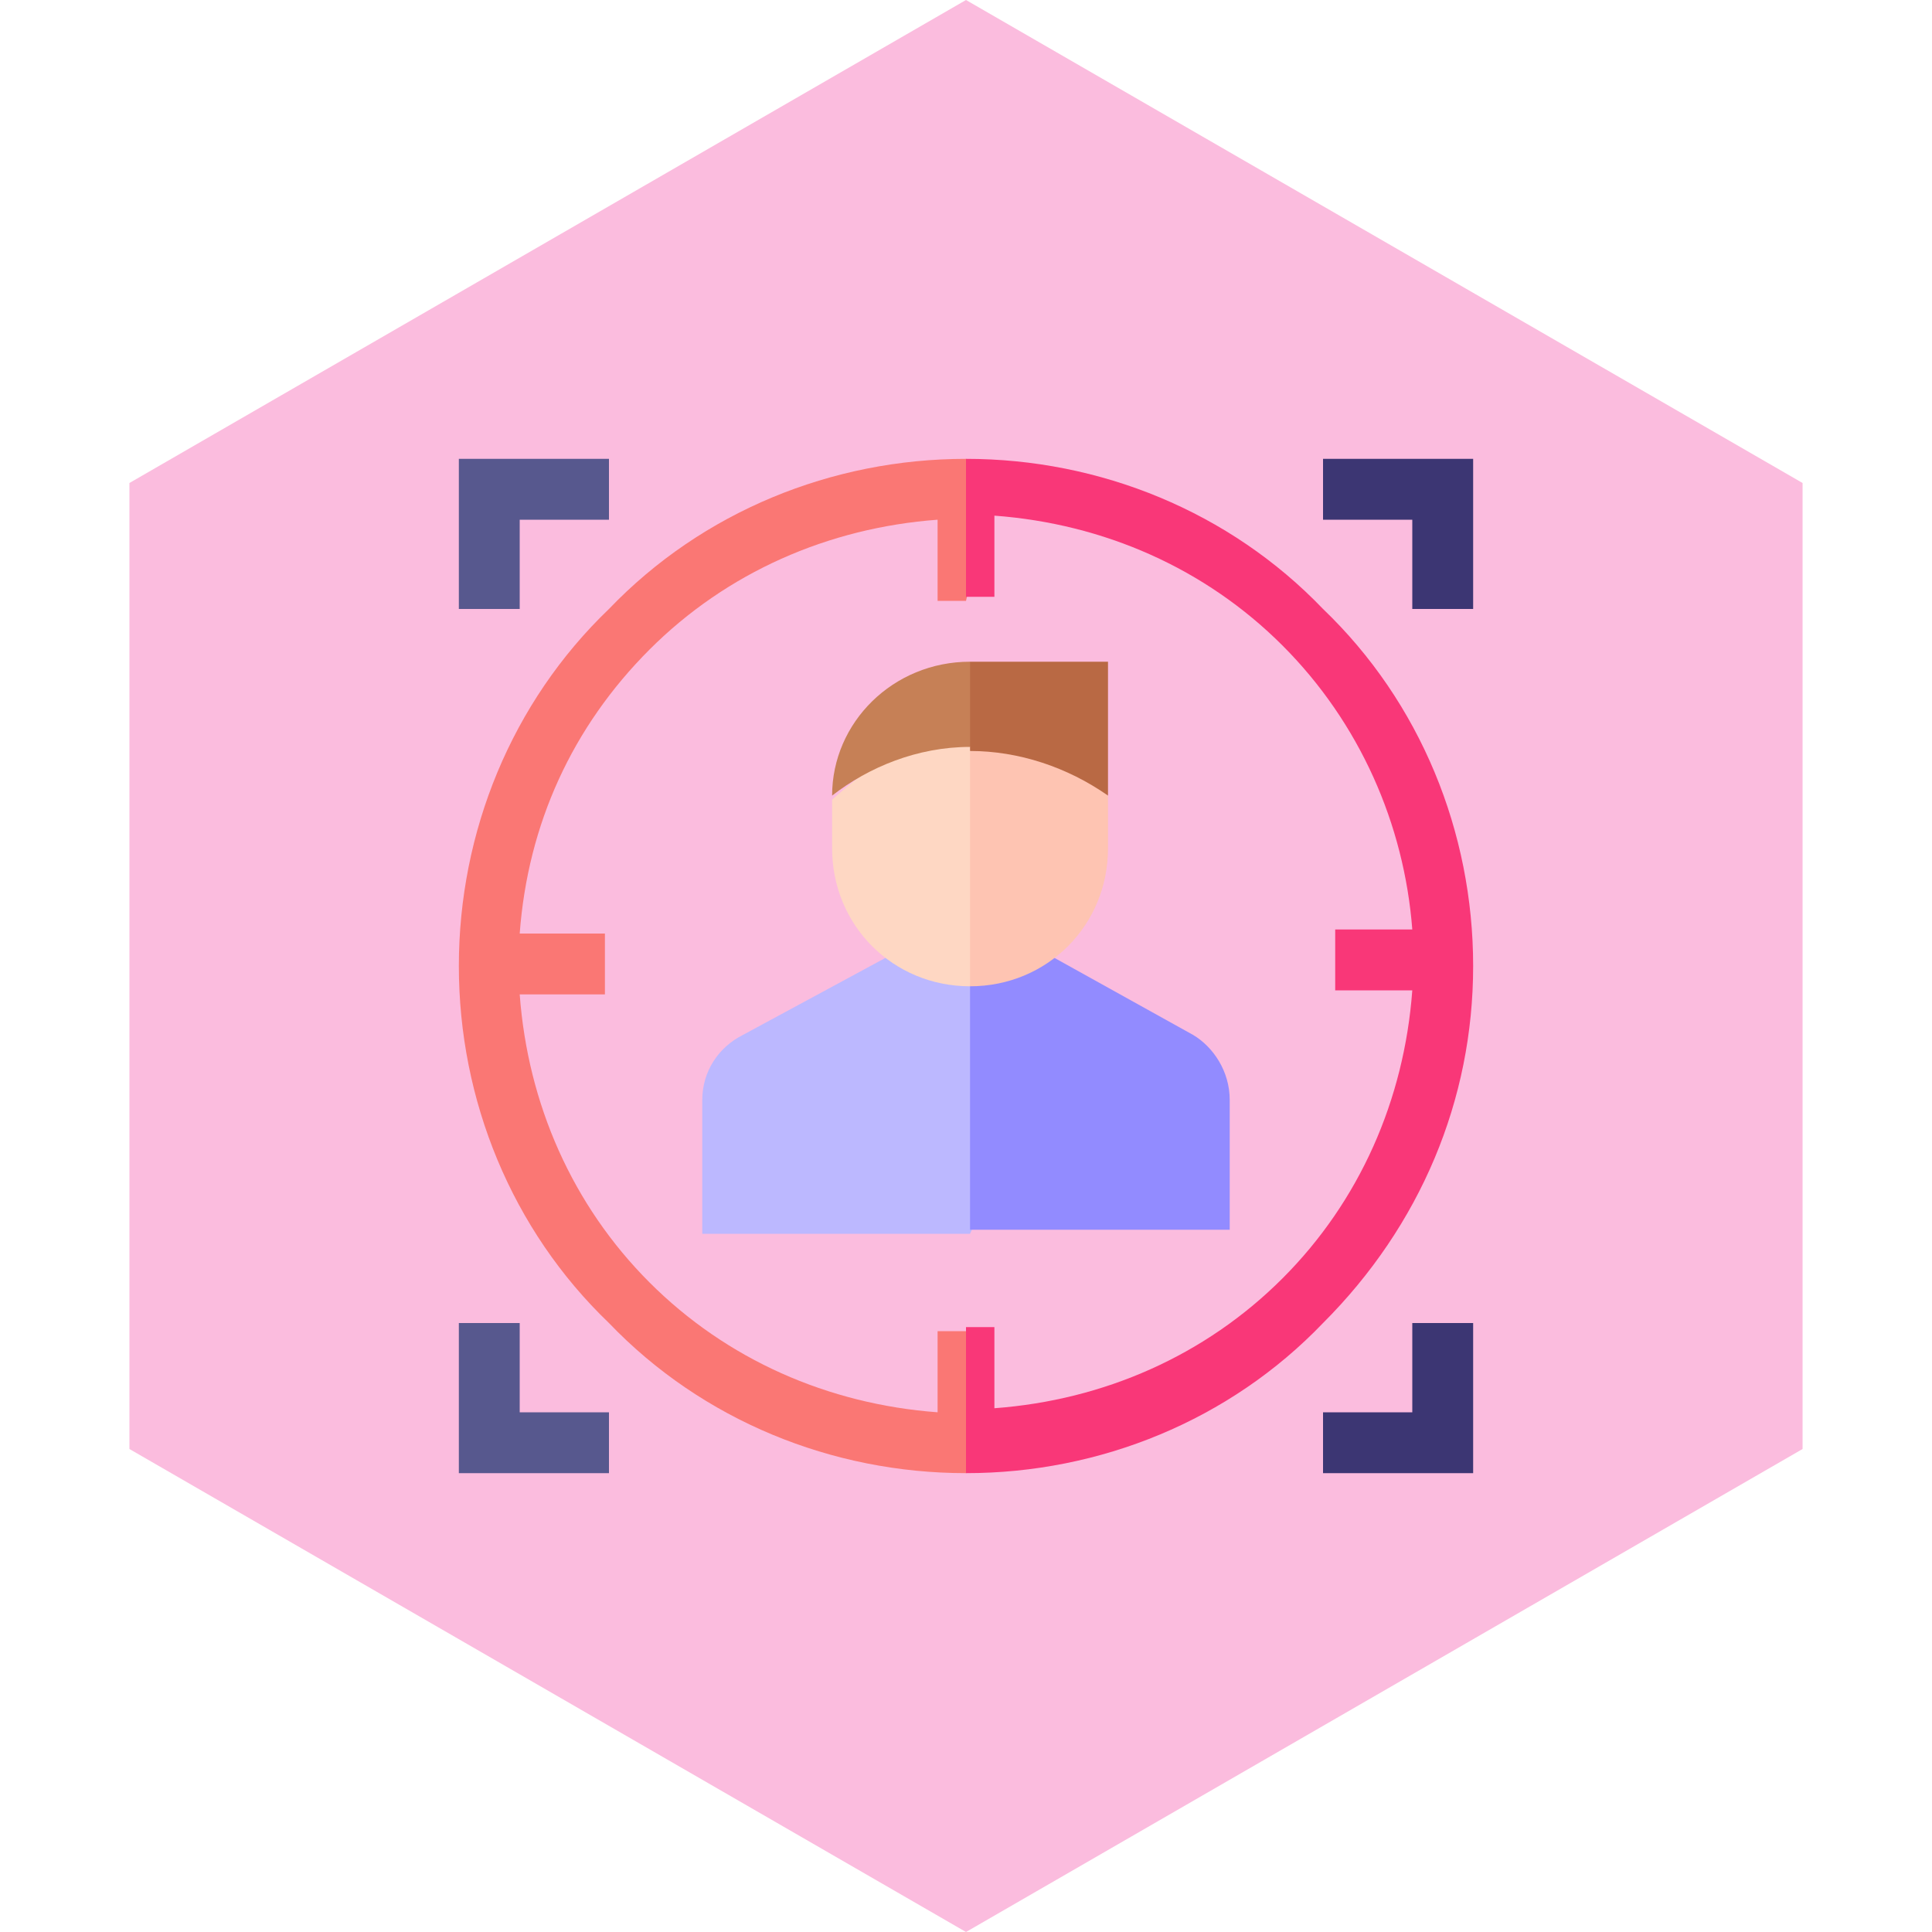 <svg width="80" height="80" viewBox="0 0 80 80" fill="none" xmlns="http://www.w3.org/2000/svg">
<path d="M40 0L74.641 20V60L40 80L5.359 60V20L40 0Z" fill="#FBBCDE"/>
<g clip-path="url(#clip0_70_1296)">
<path d="M21.52 21.52H25.216V19H19V25.216H21.52V21.52Z" fill="#57588E"/>
<path d="M54.784 19V21.52H58.48V25.216H61V19H54.784Z" fill="#3C3673"/>
<path d="M21.52 54.784H19V61H25.216V58.48H21.52V54.784Z" fill="#57588E"/>
<path d="M58.48 58.48H54.784V61H61V54.784H58.48V58.48Z" fill="#3C3673"/>
<path d="M38.824 55.12V58.48C34.288 58.144 30.088 56.296 26.896 53.104C23.704 49.912 21.856 45.712 21.52 41.176H25.048V38.656H21.52C21.856 34.12 23.704 30.088 26.896 26.896C30.088 23.704 34.288 21.856 38.824 21.52V24.88H40L40.672 22.024L40 19C34.456 19 29.08 21.184 25.216 25.216C21.184 29.08 19 34.456 19 40C19 45.544 21.184 50.92 25.216 54.784C29.08 58.816 34.456 61 40 61L40.504 58.48L40 55.12H38.824Z" fill="#FA7774"/>
<path d="M54.784 25.216C50.92 21.184 45.544 19 40 19V24.712H41.176V21.352C45.712 21.688 49.912 23.536 53.104 26.728C56.296 29.92 58.144 34.12 58.48 38.488H55.288V41.008H58.48C58.144 45.544 56.296 49.744 53.104 52.936C49.912 56.128 45.712 57.976 41.176 58.312V54.952H40V61C45.544 61 50.92 58.816 54.784 54.784C58.816 50.752 61 45.544 61 40C61 34.456 58.816 29.08 54.784 25.216Z" fill="#F93778"/>
<path d="M35.296 37.816C35.8 38.488 36.304 38.992 36.976 39.496L30.76 42.856C29.752 43.36 29.08 44.368 29.08 45.544V51.088H40.168L42.352 46.216L40.168 37.984H35.296V37.816Z" fill="#BCB8FF"/>
<path d="M50.92 45.544C50.92 44.368 50.248 43.36 49.408 42.856L43.36 39.496C44.032 38.992 44.536 38.488 45.04 37.816H40.168V50.92H50.92V45.544Z" fill="#928BFF"/>
<path d="M40.168 30.256C37.984 30.256 35.968 31.768 34.456 33.112V35.128C34.456 38.32 36.976 40.84 40.168 40.84L42.52 35.632L40.168 30.256Z" fill="#FED7C3"/>
<path d="M45.88 32.944C44.368 31.768 42.352 30.088 40.168 30.088V40.84C43.36 40.84 45.88 38.32 45.88 35.128V32.944C45.88 33.112 45.88 33.112 45.88 32.944Z" fill="#FEC4B2"/>
<path d="M40.168 27.4C36.976 27.4 34.456 29.92 34.456 32.944C35.968 31.768 37.984 30.928 40.168 30.928L41.68 29.08L40.168 27.4Z" fill="#C68056"/>
<path d="M45.88 32.944V27.4H40.168V31.096C42.184 31.096 44.2 31.768 45.88 32.944Z" fill="#B96944"/>
</g>
<defs>
<clipPath id="clip0_70_1296">
<rect width="42" height="42" fill="white" transform="translate(19 19)"/>
</clipPath>
</defs>
</svg>

